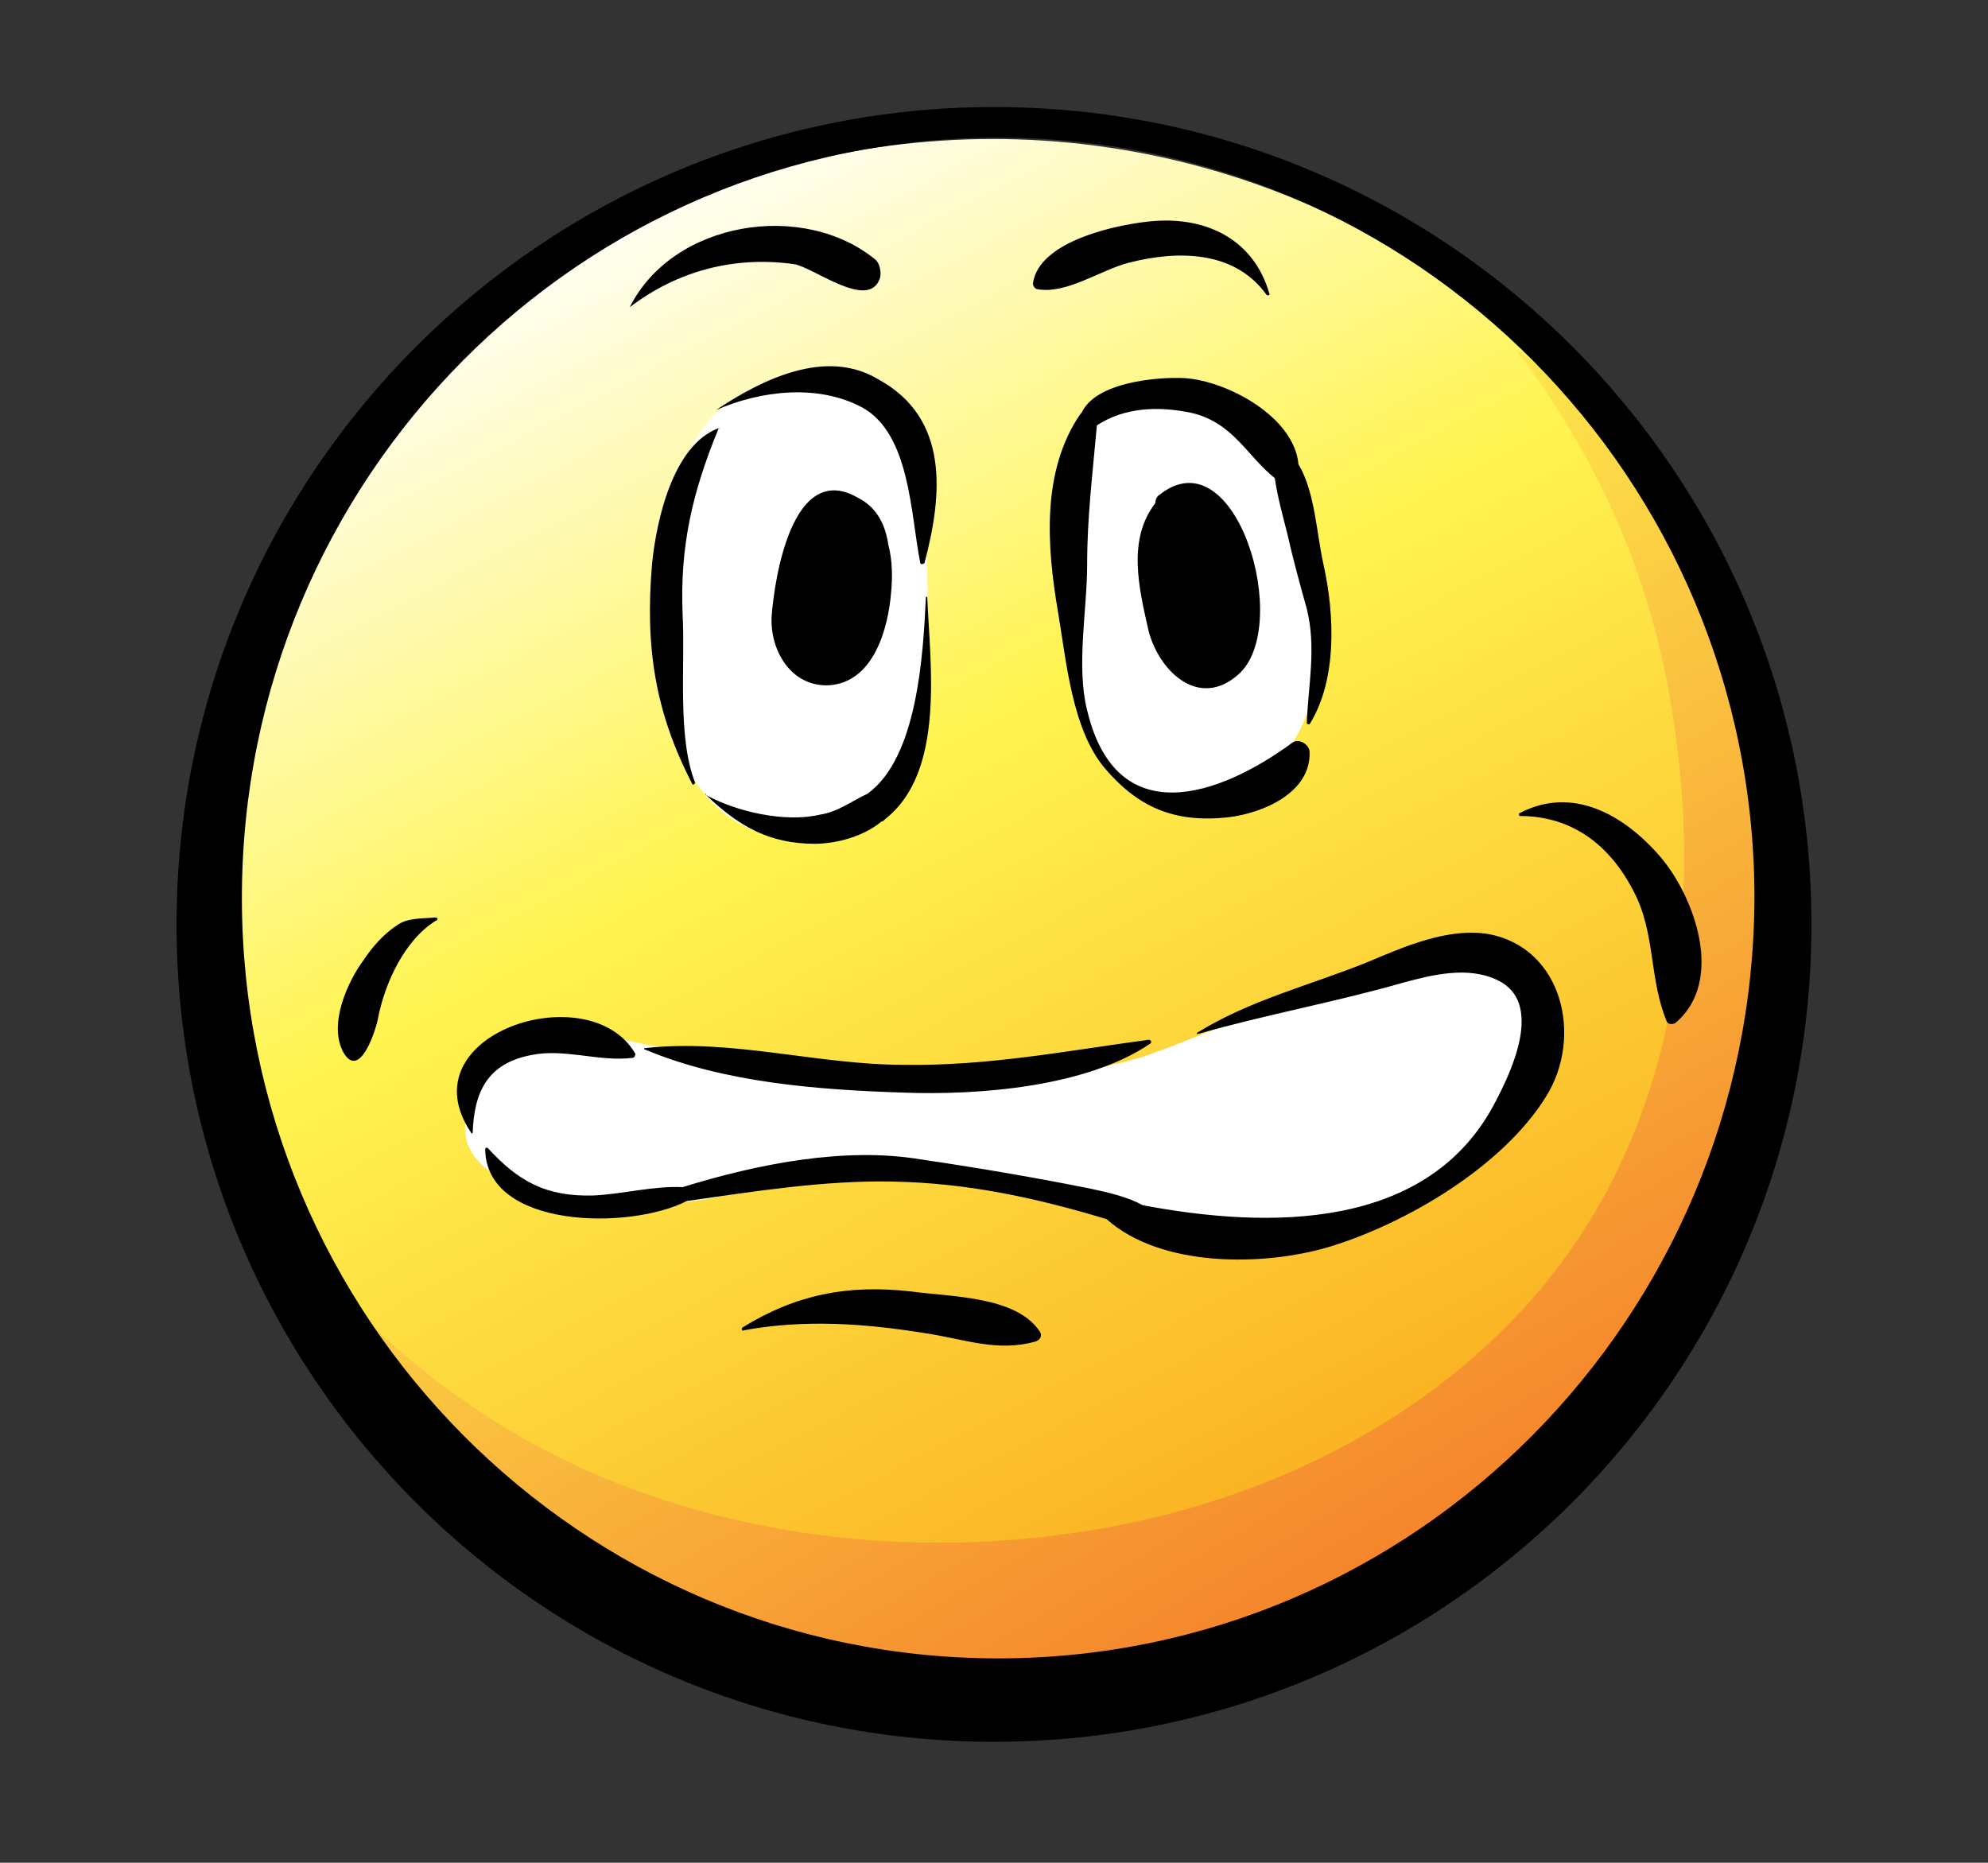 <?xml version="1.0" encoding="utf-8"?>
<!-- Generator: Adobe Illustrator 17.1.0, SVG Export Plug-In . SVG Version: 6.00 Build 0)  -->
<!DOCTYPE svg PUBLIC "-//W3C//DTD SVG 1.1//EN" "http://www.w3.org/Graphics/SVG/1.1/DTD/svg11.dtd">
<svg version="1.1" xmlns="http://www.w3.org/2000/svg" xmlns:xlink="http://www.w3.org/1999/xlink" x="0px" y="0px"
	 viewBox="0 0 143 134" enable-background="new 0 0 143 134" xml:space="preserve">
<rect x="0" y="0" width="143" height="134" fill="#333333" stroke="none"/>
<g id="Colors">
	<linearGradient id="SVGID_1_" gradientUnits="userSpaceOnUse" x1="97.829" y1="117.424" x2="43.131" y2="12.967">
		<stop  offset="0" style="stop-color:#FAA61A"/>
		<stop  offset="0.601" style="stop-color:#FFF450"/>
		<stop  offset="1" style="stop-color:#FFFFFF"/>
	</linearGradient>
	<circle fill="url(#SVGID_1_)" cx="71.4" cy="67" r="57"/>
	<linearGradient id="SVGID_2_" gradientUnits="userSpaceOnUse" x1="110.324" y1="130.61" x2="59.428" y2="43.754">
		<stop  offset="0" style="stop-color:#F26722"/>
		<stop  offset="1" style="stop-color:#FFF450"/>
		<stop  offset="1" style="stop-color:#FFFFFF"/>
	</linearGradient>
	<path fill="url(#SVGID_2_)" d="M109,25.1c5.4,7.1,9,14.7,10.8,23.4c2.5,12.5,1.8,26.3-4.5,37.7c-6.4,11.6-18.1,19.2-30.8,22.6
		c-12.6,3.3-26.3,2.9-38.5-1.5c-9.3-3.3-17-9-23.5-16.3c-0.6-0.7-1.3-1.5-1.9-2.2c3.4,5.8,6.8,11.6,11.2,16.8
		c4.2,5,9.4,9.2,15.3,12.1c6.1,3,12.9,4.6,19.6,5.1c6.9,0.5,13.9-0.1,20.6-1.7c6.3-1.6,12.4-4.2,17.8-7.9c5.2-3.6,9.7-8.3,13.2-13.5
		c3.7-5.5,6.4-11.5,8.3-17.8c1.8-6.1,2.9-12.6,2.8-19c-0.1-5.8-1.2-11.5-3.5-16.8c-2.1-5-5.2-9.4-8.5-13.6c-0.8-1-1.6-2-2.4-3
		L109,25.1z"/>
	<path fill="#FFFFFF" d="M63.2,28.1c-5.4-1.3-10.6-1.4-13.5,4.1c-2.6,5-2.8,12.3-2,17.8c0.8,5.3,4,10.5,10,10.3
		c5.9-0.2,7.7-5.8,8.5-10.8c0.9-6.3,0.7-12.7-1.1-18.8L63.2,28.1z"/>
	<path fill="#FFFFFF" d="M88.8,29.4C74.7,24,75.4,39.8,77.4,49.5c2.6,12.4,16.2,10.3,17.4-1.7c0.6-5.6-0.5-11.4-3.5-16.2L88.8,29.4z
		"/>
	<path fill="#FFFFFF" d="M37.8,74.7c-13.1,11,6.6,14,16.6,10.7c5.7-1.9,11.1-2.1,17-0.6c5.6,1.4,10.8,4.1,16.6,4.6
		c7.8,0.7,25-4.9,22.8-16.2c-2-10.2-22.5,1.1-29.2,3c-10.8,3-25.5,1-36.3-1.3c-1.3-0.3-2.6-0.6-3.8-0.9L37.8,74.7z"/>
</g>
<g id="Lineart">
	<g>
		<path fill-rule="evenodd" clip-rule="evenodd" d="M71.5,7.7C39.1,7.7,12.7,34,12.7,66.5c0,32.5,26.3,58.8,58.8,58.8
			c32.5,0,58.8-26.3,58.8-58.8C130.3,34,104,7.7,71.5,7.7L71.5,7.7z M83.4,35.6c-0.2,0.1-0.3,0.4-0.3,0.6c-2,2.6-1.2,6-0.5,9.1
			c0.7,2.9,3.6,5.8,6.5,3.2C93,45,88.9,31.2,83.4,35.6L83.4,35.6z M64.1,42.6c0.1-1,0.1-2.3-0.2-3.4c-0.2-1.4-0.8-2.7-2.2-3.4
			c-4.7-2.7-6,5.8-6.2,8.6c-0.1,2.4,1.4,5,4.1,4.9C62.9,49.1,63.9,45.1,64.1,42.6L64.1,42.6z M65.5,92.9c-4.5-0.5-8.2,0.2-12.1,2.6
			c-0.1,0.1,0,0.3,0.1,0.2c4.3-0.8,8.7-0.5,13,0.2c2.8,0.4,5.2,1.4,8,0.6c0.3-0.1,0.5-0.4,0.3-0.7C73.1,93.2,68.3,93.3,65.5,92.9
			L65.5,92.9z M119.4,61.6c-2.6-3-6.3-5.1-10.1-3.1c-0.1,0,0,0.2,0,0.2c3.8,0,6.5,2.1,8.2,5.4c1.6,3,1.1,6.3,2.4,9.4
			c0.1,0.2,0.4,0.2,0.6,0.1C124.1,70.6,121.9,64.5,119.4,61.6L119.4,61.6z M107.1,67.2c-2.9-0.5-6.1,0.9-8.7,2
			c-4.2,1.7-8.4,2.7-12.3,5.1c0,0,0,0.1,0,0.1c4.9-1.4,9.9-2.3,14.8-3.7c2.2-0.6,4.7-1.2,6.8-0.2c3.4,1.6,1,6.6-0.1,8.7
			c-4.8,9.4-16.4,9.2-25.4,7.5c-1.1-0.6-2.4-0.9-3.8-1.2c-4-0.8-8.1-1.5-12.2-2.1c-5.4-0.9-11.6,0.3-17.1,2
			c-2.1-0.1-4.3,0.5-6.4,0.6c-3.4,0.1-5.4-1-7.6-3.4c-0.1-0.1-0.2,0-0.2,0.1c0.1,5.7,10.4,5.8,14.5,3.7c4.9-0.7,9.9-1.5,14.8-1.4
			c5.5,0.1,10.4,1.2,15.4,2.7c3.9,3.5,11.3,3.4,16,2c5.6-1.7,12.5-5.8,15.6-10.8C113.9,74.6,112.4,68.2,107.1,67.2L107.1,67.2z
			 M46.4,75.4c-0.1,0-0.1,0.1,0,0.1c5.7,2.4,12.5,2.9,18.6,3.1c5.4,0.2,13.1-0.4,17.7-3.5c0.2-0.1,0.1-0.3-0.1-0.3
			C76.7,75.6,71,76.7,65,76.6C58.8,76.6,52.6,74.7,46.4,75.4L46.4,75.4z M38.2,75.9c2.4-0.5,4.9,0.5,7.3,0.2c0.1,0,0.2-0.1,0.2-0.3
			c-3.3-5.7-16.6-1.4-11.8,5.7c0,0.1,0.1,0,0.1,0C34.1,78.5,35.1,76.5,38.2,75.9L38.2,75.9z M31.3,66c-1,0.1-2,0-2.8,0.6
			c-0.9,0.6-1.7,1.5-2.3,2.4c-1.2,1.6-2.6,4.7-1.5,6.7c1.2,2.1,2.4-1.8,2.5-2.5c0.5-2.5,1.9-5.6,4.2-7C31.5,66.2,31.5,66,31.3,66
			L31.3,66z M74.6,20.8c2.1,0.4,4.6-1.4,6.6-1.9c3.5-0.9,7.6-0.9,9.9,2.3c0.1,0.1,0.3,0,0.2-0.1c-1.1-3.8-4.4-5.5-8.3-5.2
			c-2.5,0.2-8.3,1.4-8.7,4.5C74.3,20.6,74.5,20.8,74.6,20.8L74.6,20.8z M45.3,22.1c3.4-2.6,7.5-3.7,11.8-3.1c1.4,0.2,5.4,3.4,6.2,1
			c0.1-0.4,0-1-0.3-1.3C57.8,14.4,48.4,15.9,45.3,22.1C45.2,22.1,45.2,22.1,45.3,22.1L45.3,22.1z M85.2,27.2c-2-0.1-6.4,0.3-7.4,2.5
			c0,0-0.1,0.1-0.1,0.1c-2.8,4.1-2.4,9.5-1.6,14.2c0.6,3.5,1,8.5,3.4,11.3c2.4,2.8,5,3.9,8.8,3.5c2.6-0.3,6-1.8,5.9-4.7
			c0-0.5-0.7-1-1.2-0.7c-5.3,3.9-12.7,6.5-14.8-2.3c-0.8-3.2,0-7.2,0-10.5c0-3.4,0.4-6.6,0.7-10c2-1.3,4.4-1.4,6.8-0.9
			c3,0.7,4,3.1,6,4.7c0.2,1.4,0.6,2.8,0.9,4c0.4,1.8,0.9,3.6,1.4,5.4c0.7,2.8,0.1,5.5,0,8.2c0,0.1,0.1,0.1,0.2,0.1
			c2-3.2,1.8-7.9,1-11.5c-0.5-2.2-0.6-5.2-1.8-7.2C93.1,30,88.3,27.4,85.2,27.2L85.2,27.2z M50.8,57.2c2.3,2.2,4.5,3.5,7.8,3.5
			c1.5,0,3.5-0.5,4.8-1.6c0.1,0,0.2-0.1,0.3-0.2c4.3-3.4,3.2-11.1,3-15.9c0-0.1-0.1-0.1-0.1,0c-0.2,4.1-0.6,11.5-4.2,14.1
			c0,0,0,0,0,0c-1.1,0.5-2.1,1.3-3.4,1.5C56.5,59.2,53,58.4,50.8,57.2C50.8,57,50.7,57.1,50.8,57.2L50.8,57.2z M51.7,30.8
			c-3.3,1.2-4.5,6.7-4.8,9.8c-0.5,5.9,0.2,10.6,2.9,15.8c0,0.1,0.2,0,0.2-0.1c-1.3-3.3-0.7-8.5-0.9-12.1
			C48.9,39.3,49.8,35.4,51.7,30.8C51.8,30.9,51.8,30.8,51.7,30.8L51.7,30.8z M51.5,29.5C51.5,29.5,51.5,29.5,51.5,29.5
			c3.2-1.4,7.3-1.9,10.5-0.2c3.5,1.9,3.5,7.8,4.2,11.2c0,0.1,0.2,0.1,0.3,0c1.3-4.9,1.8-10.4-3.3-13.2C59.4,25,54.8,27.3,51.5,29.5
			L51.5,29.5z M71.8,119.3c-30,0-54.4-24.5-54.4-54.7c0-30.2,24.3-54.7,54.4-54.7c30,0,54.4,24.5,54.4,54.7
			C126.1,94.8,101.8,119.3,71.8,119.3L71.8,119.3z"/>
	</g>
</g>
</svg>
